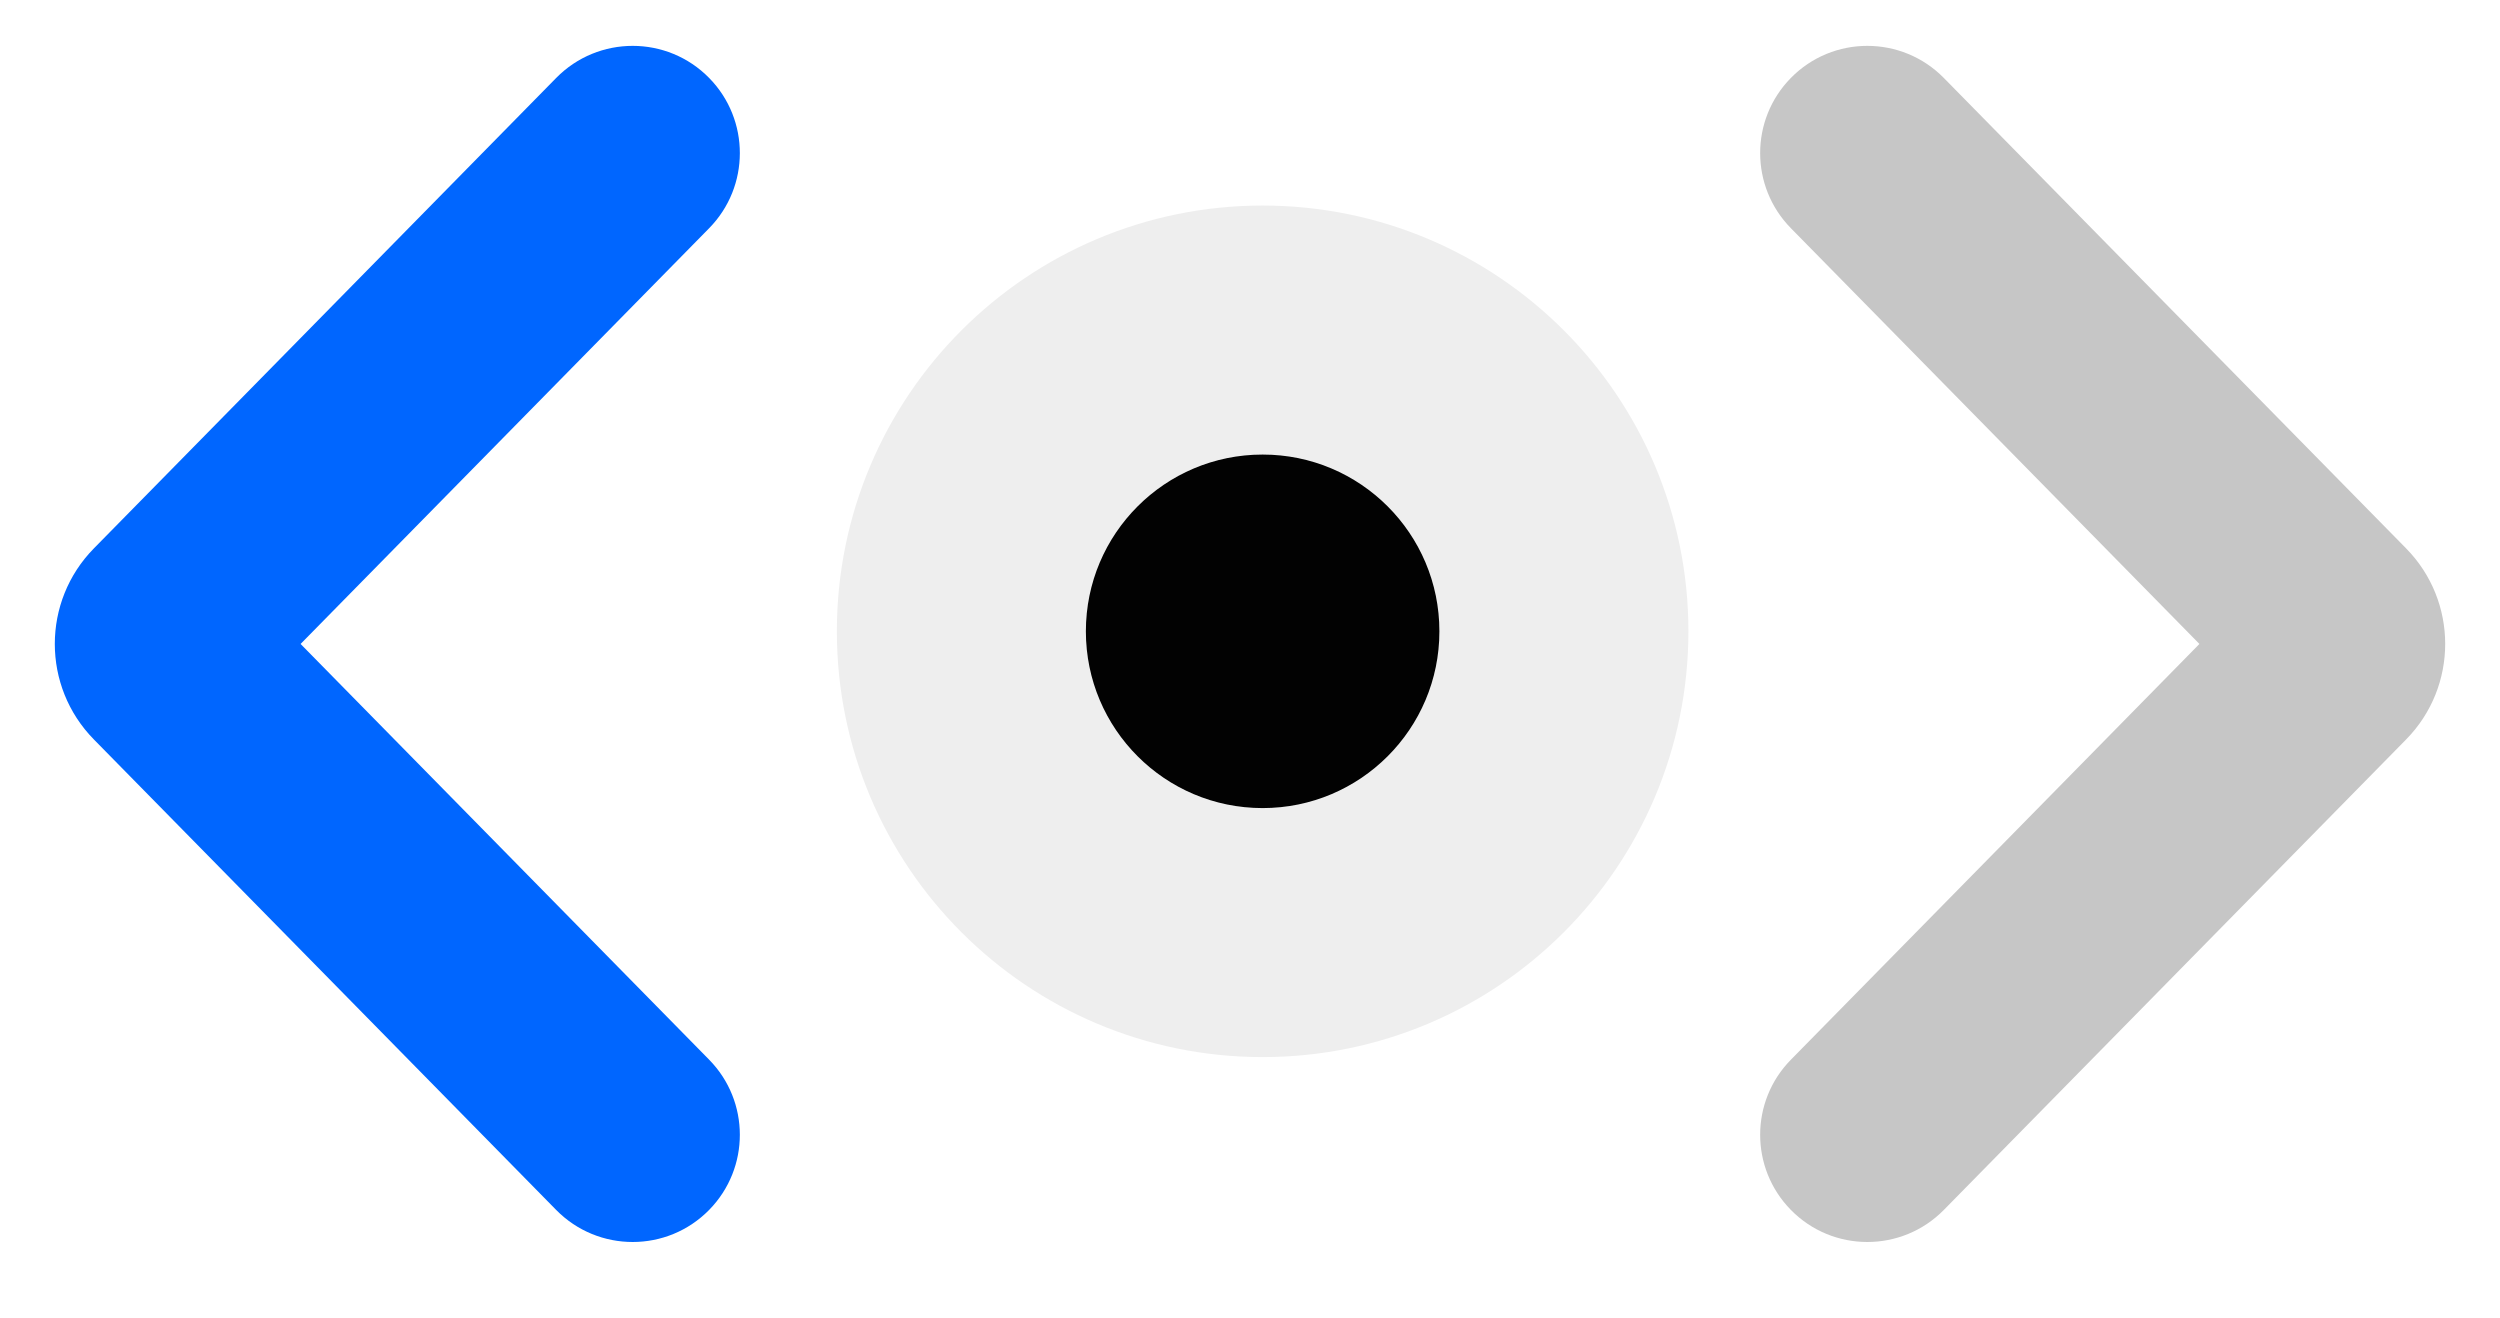 <svg width="55" height="29" viewBox="0 0 55 29" fill="none" xmlns="http://www.w3.org/2000/svg">
<circle cx="27.778" cy="13.889" r="3.889" fill="#020202"/>
<circle cx="27.778" cy="13.889" r="6.628" stroke="#010101" stroke-opacity="0.07" stroke-width="5.478"/>
<path d="M39.397 26.616C40.32 27.559 41.838 27.56 42.764 26.619L52.934 16.269C54.081 15.102 54.081 13.231 52.934 12.064L42.764 1.715C41.838 0.773 40.32 0.774 39.397 1.717C38.498 2.635 38.499 4.104 39.4 5.021L48.387 14.167L39.4 23.313C38.499 24.229 38.498 25.698 39.397 26.616Z" fill="#C6C6C6"/>
<path d="M15.603 26.616C16.502 25.698 16.501 24.229 15.601 23.313L6.613 14.167L15.601 5.021C16.501 4.104 16.502 2.635 15.603 1.717C14.68 0.774 13.162 0.773 12.236 1.715L2.066 12.064C0.919 13.231 0.919 15.102 2.066 16.269L12.236 26.619C13.162 27.56 14.68 27.559 15.603 26.616Z" fill="#0066FF"/>
</svg>
